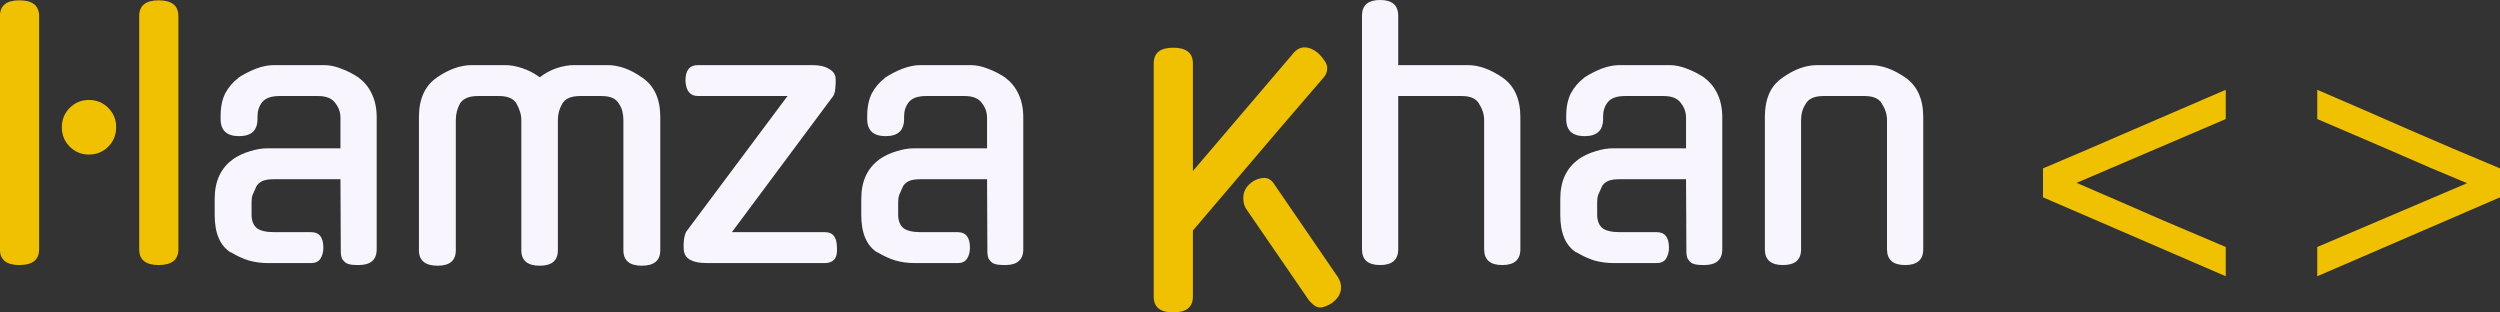 <svg width="608" height="76" viewBox="0 0 608 76" fill="none" xmlns="http://www.w3.org/2000/svg">
<rect x="0" y="0" width="608" height="76" fill="#333333" stroke="none"/>
<g clip-path="url(#clip0_30_175)">
<path d="M65.185 63.98C63.53 63.98 61.955 63.766 60.46 63.34C58.966 62.86 57.524 62.193 56.137 61.34V61.42C53.521 59.767 52.213 56.728 52.213 52.303V48.384C52.213 46.198 52.587 44.306 53.334 42.706C54.135 41.053 55.229 39.747 56.617 38.787H56.537C57.871 37.881 59.286 37.214 60.781 36.788C62.276 36.308 63.717 36.068 65.105 36.068H82.8V28.63C82.8 27.297 82.374 26.098 81.519 25.031C80.719 23.912 79.331 23.352 77.356 23.352H67.987C65.959 23.352 64.544 23.858 63.743 24.871C62.996 25.831 62.622 26.977 62.622 28.31V28.95C62.622 31.722 61.128 33.109 58.138 33.109C55.149 33.109 53.654 31.722 53.654 28.95V28.23C53.654 26.044 54.028 24.205 54.775 22.712C55.576 21.219 56.644 19.966 57.978 18.953H57.898C59.286 18.047 60.727 17.3 62.222 16.714C63.77 16.127 65.238 15.834 66.626 15.834H78.797C80.131 15.834 81.546 16.127 83.041 16.714C84.589 17.3 86.03 18.047 87.365 18.953H87.284C88.672 19.966 89.74 21.299 90.488 22.952C91.235 24.551 91.609 26.417 91.609 28.55V60.62C91.609 63.18 90.141 64.46 87.204 64.46C86.617 64.46 86.057 64.433 85.523 64.379C85.043 64.326 84.589 64.193 84.162 63.98C83.788 63.713 83.468 63.366 83.201 62.94C82.987 62.46 82.881 61.847 82.881 61.1L82.8 43.586H66.626C65.452 43.586 64.544 43.719 63.903 43.986C63.263 44.252 62.756 44.678 62.382 45.265C61.955 46.172 61.635 46.891 61.421 47.424C61.261 47.904 61.181 48.464 61.181 49.104V52.223C61.181 53.609 61.581 54.676 62.382 55.422C63.236 56.115 64.677 56.462 66.706 56.462H75.674C77.65 56.462 78.637 57.715 78.637 60.221C78.637 61.287 78.397 62.193 77.916 62.94C77.436 63.633 76.689 63.98 75.674 63.98H65.185ZM126.789 29.19C126.789 28.497 126.682 27.83 126.468 27.19C126.255 26.497 125.988 25.857 125.667 25.271C124.973 23.991 123.532 23.352 121.344 23.352H116.219C114.03 23.352 112.562 23.991 111.815 25.271C111.174 26.497 110.854 27.804 110.854 29.19V60.86C110.854 63.366 109.386 64.619 106.45 64.619C103.407 64.619 101.886 63.366 101.886 60.86V28.47C101.886 24.098 103.327 20.899 106.21 18.873C109.146 16.847 112.002 15.834 114.778 15.834H122.865C124.093 15.834 125.454 16.074 126.948 16.554C128.443 17.034 129.884 17.78 131.272 18.793C132.607 17.78 133.995 17.034 135.436 16.554C136.931 16.074 138.346 15.834 139.68 15.834H147.687C150.516 15.834 153.346 16.847 156.175 18.873C159.111 20.846 160.579 24.045 160.579 28.47V60.86C160.579 63.366 159.084 64.619 156.095 64.619C153.106 64.619 151.611 63.366 151.611 60.86V29.19C151.611 28.497 151.531 27.804 151.371 27.11C151.21 26.417 150.917 25.778 150.49 25.191L150.57 25.271C150.143 24.578 149.609 24.098 148.968 23.831C148.328 23.512 147.394 23.352 146.166 23.352H141.121C138.879 23.352 137.411 23.991 136.717 25.271C136.024 26.444 135.676 27.75 135.676 29.19V60.86C135.676 63.366 134.208 64.619 131.272 64.619C128.283 64.619 126.789 63.366 126.789 60.86V29.19ZM169.748 23.352C167.827 23.352 166.812 22.099 166.706 19.593C166.706 17.087 167.72 15.834 169.748 15.834H197.534C199.242 15.834 200.576 16.127 201.537 16.714C202.551 17.247 203.112 17.993 203.219 18.953C203.272 19.806 203.245 20.659 203.139 21.512C203.085 22.365 202.899 23.005 202.578 23.432L177.996 56.462H200.656C202.578 56.462 203.539 57.715 203.539 60.221C203.646 61.5 203.432 62.46 202.899 63.1C202.365 63.686 201.617 63.98 200.656 63.98H171.91C168.441 63.98 166.572 62.967 166.305 60.94C166.145 59.074 166.332 57.555 166.866 56.382L191.528 23.352H169.748ZM222.436 63.98C220.781 63.98 219.207 63.766 217.712 63.34C216.217 62.86 214.776 62.193 213.388 61.34V61.42C210.772 59.767 209.464 56.728 209.464 52.303V48.384C209.464 46.198 209.838 44.306 210.585 42.706C211.386 41.053 212.481 39.747 213.868 38.787H213.788C215.123 37.881 216.537 37.214 218.032 36.788C219.527 36.308 220.968 36.068 222.356 36.068H240.052V28.63C240.052 27.297 239.625 26.098 238.771 25.031C237.97 23.912 236.582 23.352 234.607 23.352H225.239C223.21 23.352 221.795 23.858 220.995 24.871C220.247 25.831 219.874 26.977 219.874 28.31V28.95C219.874 31.722 218.379 33.109 215.39 33.109C212.4 33.109 210.906 31.722 210.906 28.95V28.23C210.906 26.044 211.279 24.205 212.027 22.712C212.827 21.219 213.895 19.966 215.23 18.953H215.149C216.537 18.047 217.979 17.3 219.473 16.714C221.021 16.127 222.489 15.834 223.877 15.834H236.049C237.383 15.834 238.798 16.127 240.292 16.714C241.84 17.3 243.282 18.047 244.616 18.953H244.536C245.924 19.966 246.992 21.299 247.739 22.952C248.486 24.551 248.86 26.417 248.86 28.55V60.62C248.86 63.18 247.392 64.46 244.456 64.46C243.869 64.46 243.308 64.433 242.775 64.379C242.294 64.326 241.84 64.193 241.413 63.98C241.04 63.713 240.719 63.366 240.453 62.94C240.239 62.46 240.132 61.847 240.132 61.1L240.052 43.586H223.877C222.703 43.586 221.795 43.719 221.155 43.986C220.514 44.252 220.007 44.678 219.634 45.265C219.207 46.172 218.886 46.891 218.673 47.424C218.513 47.904 218.433 48.464 218.433 49.104V52.223C218.433 53.609 218.833 54.676 219.634 55.422C220.488 56.115 221.929 56.462 223.957 56.462H232.926C234.901 56.462 235.888 57.715 235.888 60.221C235.888 61.287 235.648 62.193 235.168 62.94C234.687 63.633 233.94 63.98 232.926 63.98H222.436ZM340.044 60.62C340.044 63.18 338.576 64.46 335.64 64.46C332.704 64.46 331.236 63.18 331.236 60.62V3.837C331.236 1.278 332.704 -0.001 335.64 -0.001C338.576 -0.001 340.044 1.278 340.044 3.837V15.834H356.939C359.661 15.834 362.491 16.847 365.427 18.873C368.309 20.899 369.751 24.098 369.751 28.47V60.62C369.751 63.18 368.283 64.46 365.347 64.46C362.411 64.46 360.943 63.18 360.943 60.62V29.19C360.943 27.804 360.515 26.471 359.661 25.191L359.741 25.271C359.047 23.991 357.633 23.352 355.498 23.352H340.044V60.62ZM392.434 63.98C390.777 63.98 389.204 63.766 387.709 63.34C386.213 62.86 384.775 62.193 383.387 61.34V61.42C380.769 59.767 379.461 56.728 379.461 52.303V48.384C379.461 46.198 379.834 44.306 380.584 42.706C381.384 41.053 382.48 39.747 383.868 38.787H383.787C385.121 37.881 386.536 37.214 388.028 36.788C389.523 36.308 390.965 36.068 392.353 36.068H410.048V28.63C410.048 27.297 409.621 26.098 408.767 25.031C407.968 23.912 406.58 23.352 404.603 23.352H395.237C393.207 23.352 391.792 23.858 390.992 24.871C390.246 25.831 389.87 26.977 389.87 28.31V28.95C389.87 31.722 388.378 33.109 385.386 33.109C382.399 33.109 380.903 31.722 380.903 28.95V28.23C380.903 26.044 381.276 24.205 382.026 22.712C382.826 21.219 383.891 19.966 385.229 18.953H385.148C386.536 18.047 387.978 17.3 389.47 16.714C391.019 16.127 392.488 15.834 393.876 15.834H406.045C407.379 15.834 408.794 16.127 410.29 16.714C411.84 17.3 413.277 18.047 414.612 18.953H414.535C415.923 19.966 416.988 21.299 417.738 22.952C418.484 24.551 418.857 26.417 418.857 28.55V60.62C418.857 63.18 417.388 64.46 414.454 64.46C413.866 64.46 413.304 64.433 412.77 64.379C412.293 64.326 411.84 64.193 411.409 63.98C411.036 63.713 410.717 63.366 410.451 62.94C410.236 62.46 410.128 61.847 410.128 61.1L410.048 43.586H393.876C392.699 43.586 391.792 43.719 391.154 43.986C390.512 44.252 390.004 44.678 389.631 45.265C389.204 46.172 388.885 46.891 388.67 47.424C388.508 47.904 388.432 48.464 388.432 49.104V52.223C388.432 53.609 388.831 54.676 389.631 55.422C390.485 56.115 391.927 56.462 393.957 56.462H402.923C404.899 56.462 405.888 57.715 405.888 60.221C405.888 61.287 405.645 62.193 405.165 62.94C404.684 63.633 403.938 63.98 402.923 63.98H392.434ZM438.024 60.62C438.024 63.18 436.555 64.46 433.617 64.46C430.684 64.46 429.215 63.18 429.215 60.62V28.47C429.215 26.284 429.561 24.391 430.257 22.792C430.949 21.192 432.045 19.886 433.54 18.873C436.366 16.847 439.196 15.834 442.026 15.834H454.918C457.64 15.834 460.47 16.847 463.404 18.873C466.288 20.899 467.73 24.098 467.73 28.47V60.62C467.73 63.18 466.261 64.46 463.327 64.46C460.389 64.46 458.921 63.18 458.921 60.62V29.19C458.921 27.804 458.494 26.471 457.64 25.191L457.721 25.271C457.025 23.991 455.61 23.352 453.476 23.352H443.468C441.28 23.352 439.838 23.991 439.142 25.271C438.396 26.391 438.024 27.697 438.024 29.19V60.62Z" fill="#F9F5FF"/>
<path d="M314.537 12.959C315.337 11.999 316.245 11.52 317.259 11.52C318.38 11.52 319.528 12.026 320.702 13.039C321.289 13.626 321.77 14.212 322.144 14.799C322.571 15.385 322.784 15.972 322.784 16.558C322.784 17.518 322.437 18.344 321.743 19.037L311.014 31.514L290.114 56.066V72.141C290.114 74.701 288.513 75.981 285.31 75.981C282.161 75.981 280.586 74.701 280.586 72.141V15.438C280.586 12.879 282.161 11.6 285.31 11.6C288.513 11.6 290.114 12.879 290.114 15.438V41.59L314.537 12.959ZM303.166 50.948C302.632 50.201 302.366 49.295 302.366 48.228C302.366 46.629 303.033 45.349 304.367 44.39H304.287C305.355 43.644 306.423 43.27 307.49 43.27C308.504 43.27 309.359 43.857 310.053 45.029L325.507 67.583L325.426 67.503C325.907 68.249 326.147 69.049 326.147 69.902C326.147 71.288 325.453 72.515 324.065 73.581H324.145C323.558 73.954 322.998 74.247 322.464 74.461C321.93 74.674 321.45 74.781 321.022 74.781C320.596 74.781 320.142 74.621 319.661 74.301C319.234 73.981 318.807 73.581 318.38 73.101L303.166 50.948Z" fill="#EFC100"/>
<path d="M496.861 47.989V40.951C504.44 37.752 511.833 34.58 519.039 31.434C526.302 28.288 533.719 25.089 541.301 21.837V28.955L505.028 44.47C506.254 45.003 507.669 45.616 509.273 46.309C510.926 47.003 513.087 47.936 515.759 49.109C518.428 50.282 521.788 51.748 525.848 53.507C529.959 55.267 535.107 57.453 541.301 60.066V67.184L496.861 47.989ZM563.559 67.184V60.066L599.994 44.55C597.11 43.324 594.123 42.071 591.028 40.791C587.982 39.458 584.914 38.125 581.819 36.792C578.72 35.459 575.625 34.127 572.53 32.794C569.434 31.46 566.443 30.181 563.559 28.955V21.837C567.404 23.49 571.169 25.116 574.852 26.715C578.535 28.315 582.192 29.914 585.822 31.514C589.451 33.06 593.108 34.633 596.791 36.233C600.475 37.779 604.212 39.352 608.003 40.951V47.989L563.559 67.184Z" fill="#EFC100"/>
<path d="M33.855 3.917C33.855 1.358 35.43 0.079 38.579 0.079C41.782 0.079 43.384 1.358 43.384 3.917V60.62C43.384 63.18 41.782 64.46 38.579 64.46C35.43 64.46 33.855 63.18 33.855 60.62V3.917ZM9.513 60.62C9.513 63.18 7.912 64.46 4.709 64.46C1.559 64.46 -0.016 63.18 -0.016 60.62V3.917C-0.016 1.358 1.559 0.079 4.709 0.079C7.912 0.079 9.513 1.358 9.513 3.917V60.62ZM28.25 30.949C28.25 32.815 27.609 34.388 26.328 35.668C25.047 36.948 23.472 37.587 21.604 37.587C19.789 37.587 18.241 36.948 16.96 35.668C15.679 34.388 15.038 32.815 15.038 30.949C15.038 29.083 15.679 27.51 16.96 26.231C18.241 24.951 19.789 24.311 21.604 24.311C23.472 24.311 25.047 24.951 26.328 26.231C27.609 27.51 28.25 29.083 28.25 30.949Z" fill="#EFC100"/>
</g>
<defs>
<clipPath id="clip0_30_175">
<rect width="608" height="76" fill="white"/>
</clipPath>
</defs>
</svg>
